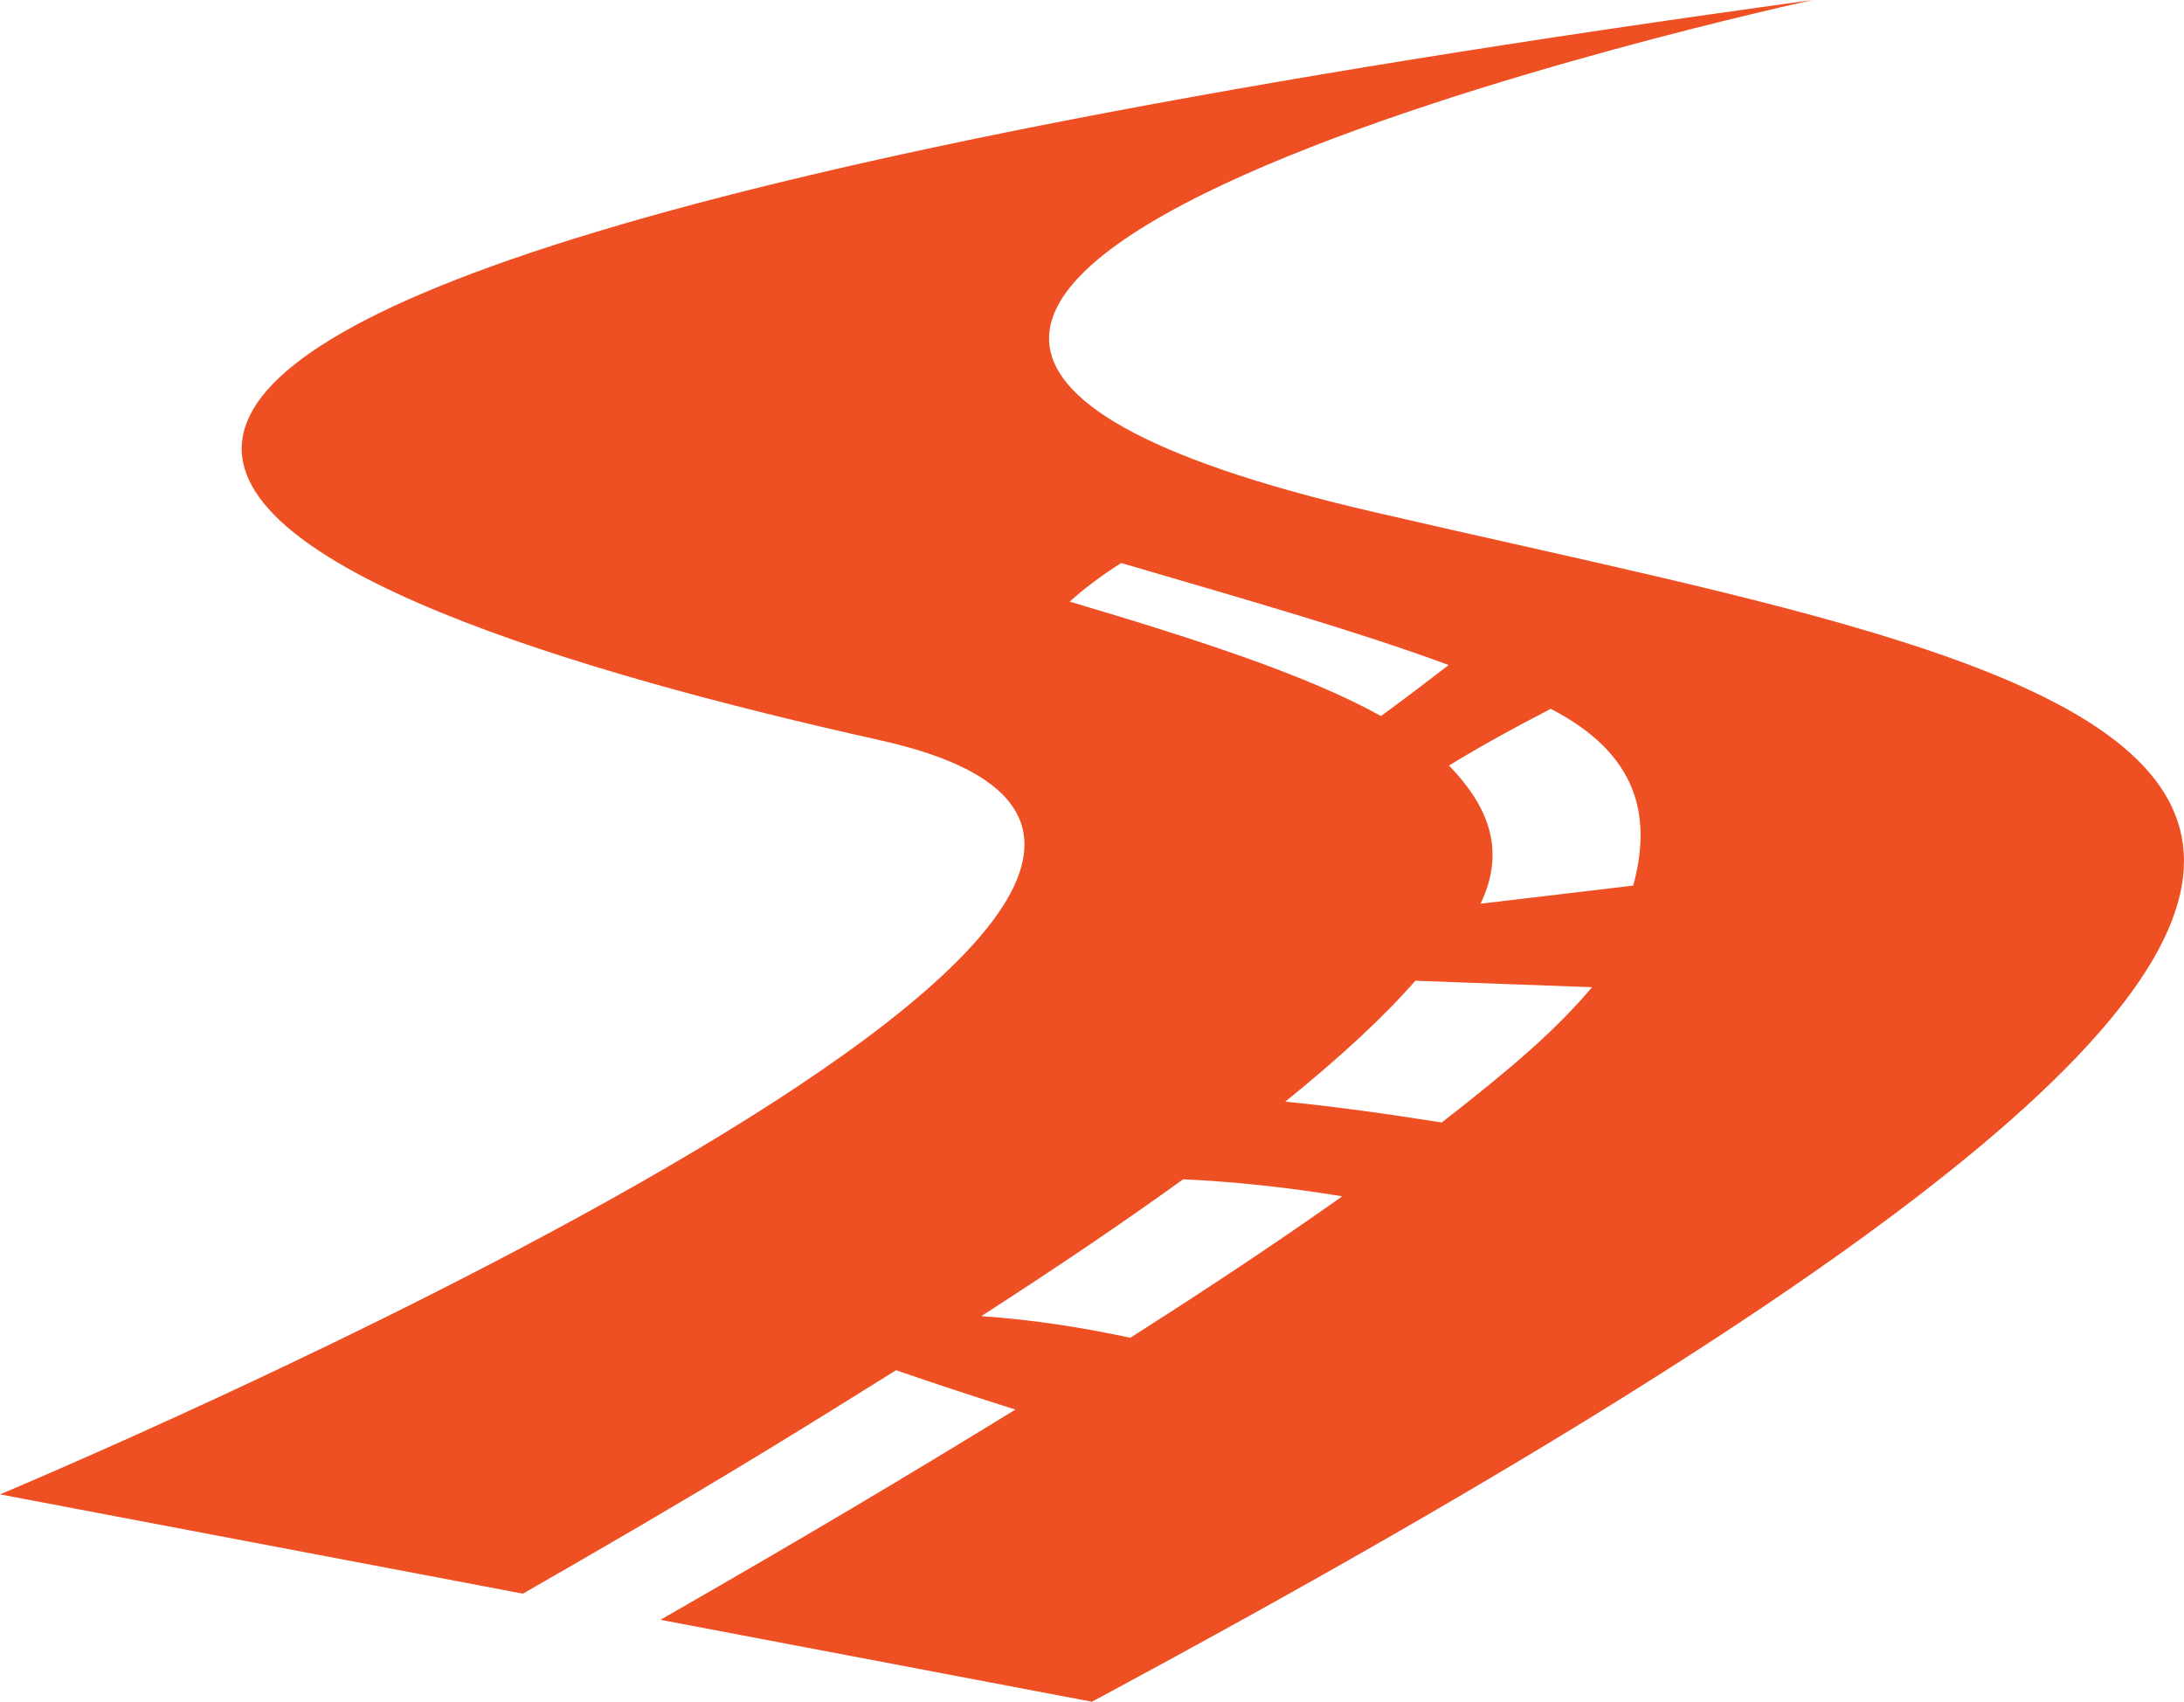 <svg version="1.1" id="图层_1" x="0px" y="0px" width="171.387px" height="133.521px" viewBox="0 0 171.387 133.521" enable-background="new 0 0 171.387 133.521" xml:space="preserve" xmlns="http://www.w3.org/2000/svg" xmlns:xlink="http://www.w3.org/1999/xlink" xmlns:xml="http://www.w3.org/XML/1998/namespace">
  <path fill="#EE4F23" d="M107.682,40.146C34.774,23.215,142.257,0,142.257,0C-40.835,25.146,21.1,47.392,69.086,58.087
	C116.384,68.63,0,117.253,0,117.253l41.035,7.791c13.605-7.803,19.416-11.365,29.28-17.533c3.109,1.072,6.232,2.1,9.367,3.09
	c-8.745,5.365-16.472,9.967-27.852,16.494l33.856,6.428C223.027,59.755,168.22,54.203,107.682,40.146z M87.986,44.177
	c9.896,2.896,18.695,5.41,25.699,8.004c-1.757,1.355-3.522,2.694-5.313,4.002c-5.728-3.178-14.206-5.945-24.432-8.979
	C85.193,46.085,86.55,45.083,87.986,44.177z M88.701,104.964c-3.854-0.822-7.745-1.427-11.696-1.695
	c6.042-3.893,11.297-7.457,15.842-10.738c4.207,0.192,8.364,0.662,12.484,1.336C100.546,97.257,95.022,100.943,88.701,104.964z
	 M113.138,88.076c-4.078-0.649-8.167-1.225-12.276-1.64c4.357-3.516,7.739-6.661,10.206-9.484l13.869,0.508
	C122.067,80.841,118.783,83.677,113.138,88.076z M128.167,69.485l-11.983,1.423c2.106-4.394,0.424-7.824-2.472-10.842
	c2.597-1.596,5.274-3.048,7.982-4.449C128.519,59.147,129.655,63.991,128.167,69.485z" class="color c1"/>
</svg>